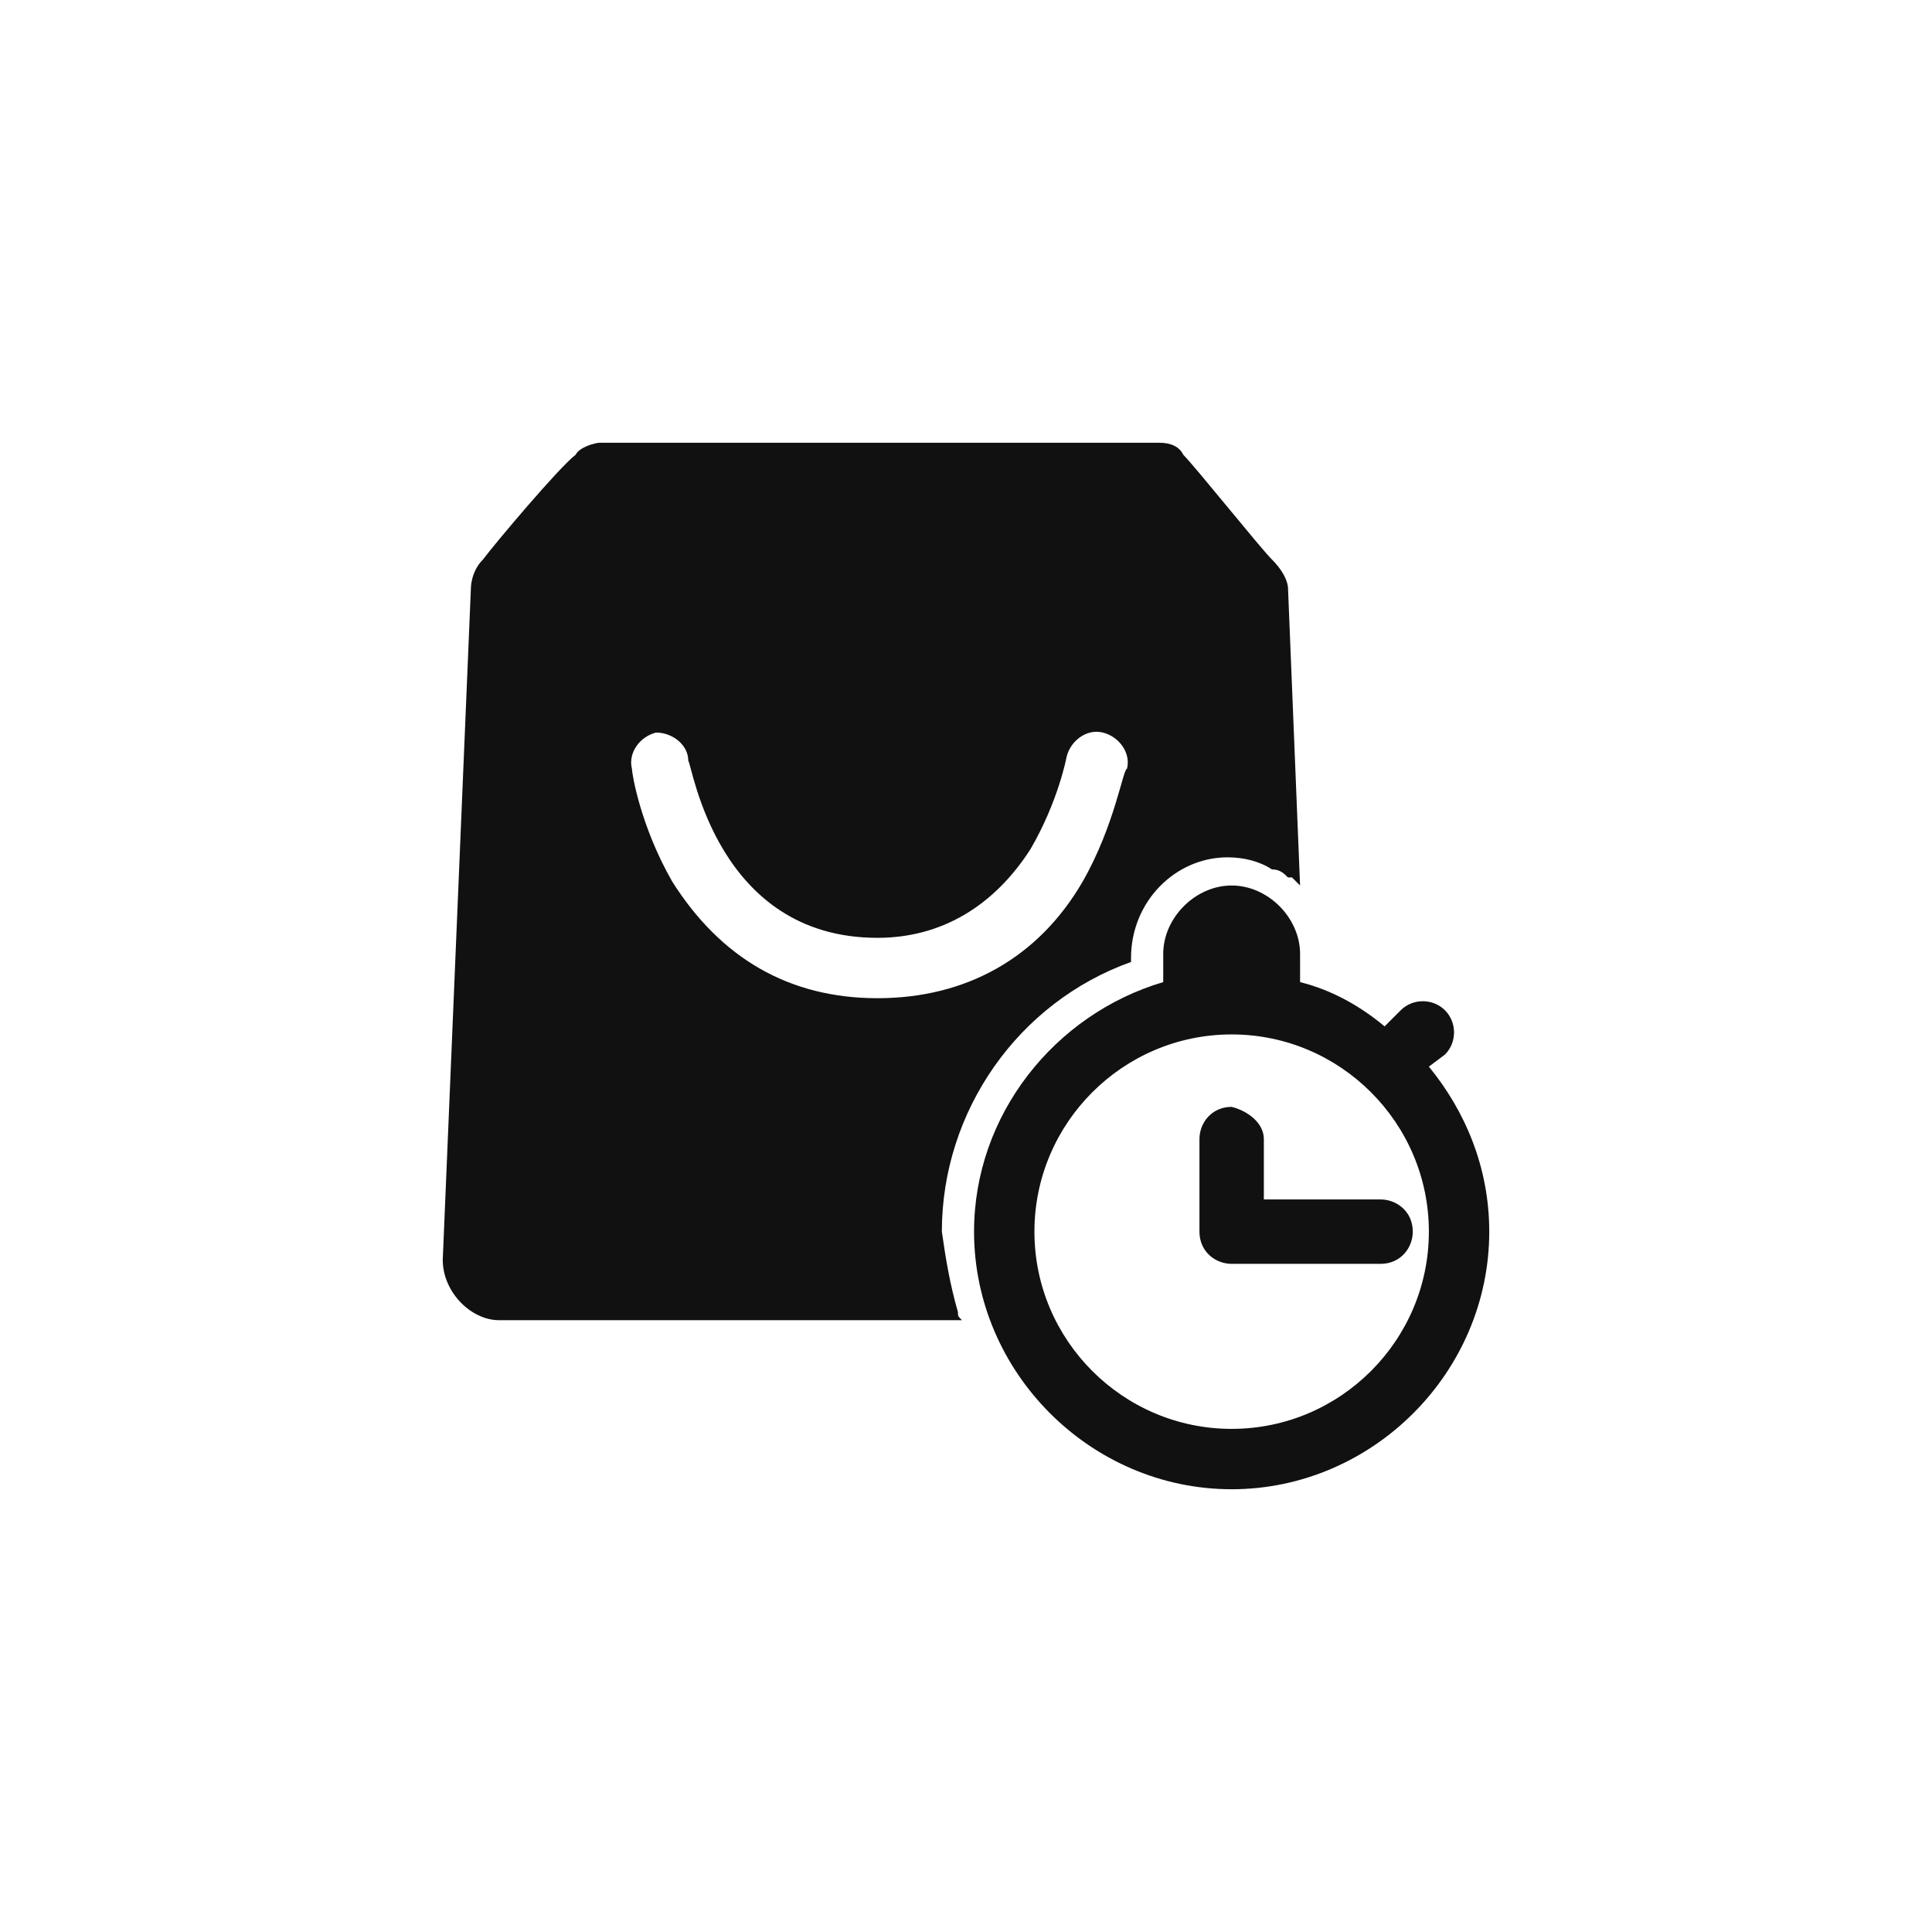 <?xml version="1.0" encoding="utf-8"?>
<svg version="1.1" id="icon_x2F_Utility_x2F_Store_x2F_sameday-pickup-Layer_1"
	 xmlns="http://www.w3.org/2000/svg" xmlns:xlink="http://www.w3.org/1999/xlink" x="0px" y="0px" viewBox="0 0 48 48"
	 style="enable-background:new 0 0 48 48;" xml:space="preserve">
<path id="icon_x2F_Utility_x2F_Store_x2F_sameday-pickup-path-1_1_" style="fill:#111111;" d="M35.5,26.5c0.9,1.1,1.5,2.5,1.5,4.1
	c0,3.5-2.9,6.4-6.4,6.4s-6.4-2.9-6.4-6.4c0-2.9,2-5.4,4.7-6.2v-0.7c0-0.9,0.8-1.7,1.7-1.7c0.9,0,1.7,0.8,1.7,1.7v0.7
	c0.8,0.2,1.5,0.6,2.1,1.1l0.4-0.4c0.3-0.3,0.8-0.3,1.1,0c0.3,0.3,0.3,0.8,0,1.1C35.9,26.2,35.5,26.5,35.5,26.5z M30.6,35.5
	c2.7,0,4.9-2.2,4.9-4.9s-2.2-4.9-4.9-4.9s-4.9,2.2-4.9,4.9S27.9,35.5,30.6,35.5z M31.4,28.3v1.5h2.9c0.4,0,0.8,0.3,0.8,0.8
	c0,0.4-0.3,0.8-0.8,0.8h-3.7c-0.4,0-0.8-0.3-0.8-0.8v-2.3c0-0.4,0.3-0.8,0.8-0.8C31,27.6,31.4,27.9,31.4,28.3z M23.8,32.6
	c0,0.1,0,0.1,0.1,0.2H12.4c-0.7,0-1.4-0.7-1.4-1.5l0.7-16.7c0,0,0-0.4,0.3-0.7c0.3-0.4,1.9-2.3,2.3-2.6c0.1-0.2,0.5-0.3,0.6-0.3
	h13.9c0.3,0,0.5,0.1,0.6,0.3c0.3,0.3,1.9,2.3,2.2,2.6c0.4,0.4,0.4,0.7,0.4,0.7l0.3,7.4l-0.1-0.1l-0.1-0.1H32
	c-0.1-0.1-0.2-0.2-0.4-0.2c-0.3-0.2-0.7-0.3-1.1-0.3c-1.3,0-2.4,1.1-2.4,2.5v0.1c-2.8,1-4.7,3.7-4.7,6.7
	C23.5,31.3,23.6,31.9,23.8,32.6z M21.8,24.8c2.2,0,4-1,5.1-2.9c0.8-1.4,1-2.8,1.1-2.8c0.1-0.4-0.2-0.8-0.6-0.9
	c-0.4-0.1-0.8,0.2-0.9,0.6c0,0-0.2,1.1-0.9,2.3c-0.9,1.4-2.2,2.2-3.8,2.2c-4,0-4.6-4.3-4.7-4.4c0-0.4-0.4-0.7-0.8-0.7
	c-0.4,0.1-0.7,0.5-0.6,0.9c0,0.1,0.2,1.4,1,2.8C17.9,23.8,19.6,24.8,21.8,24.8z"/>
</svg>
